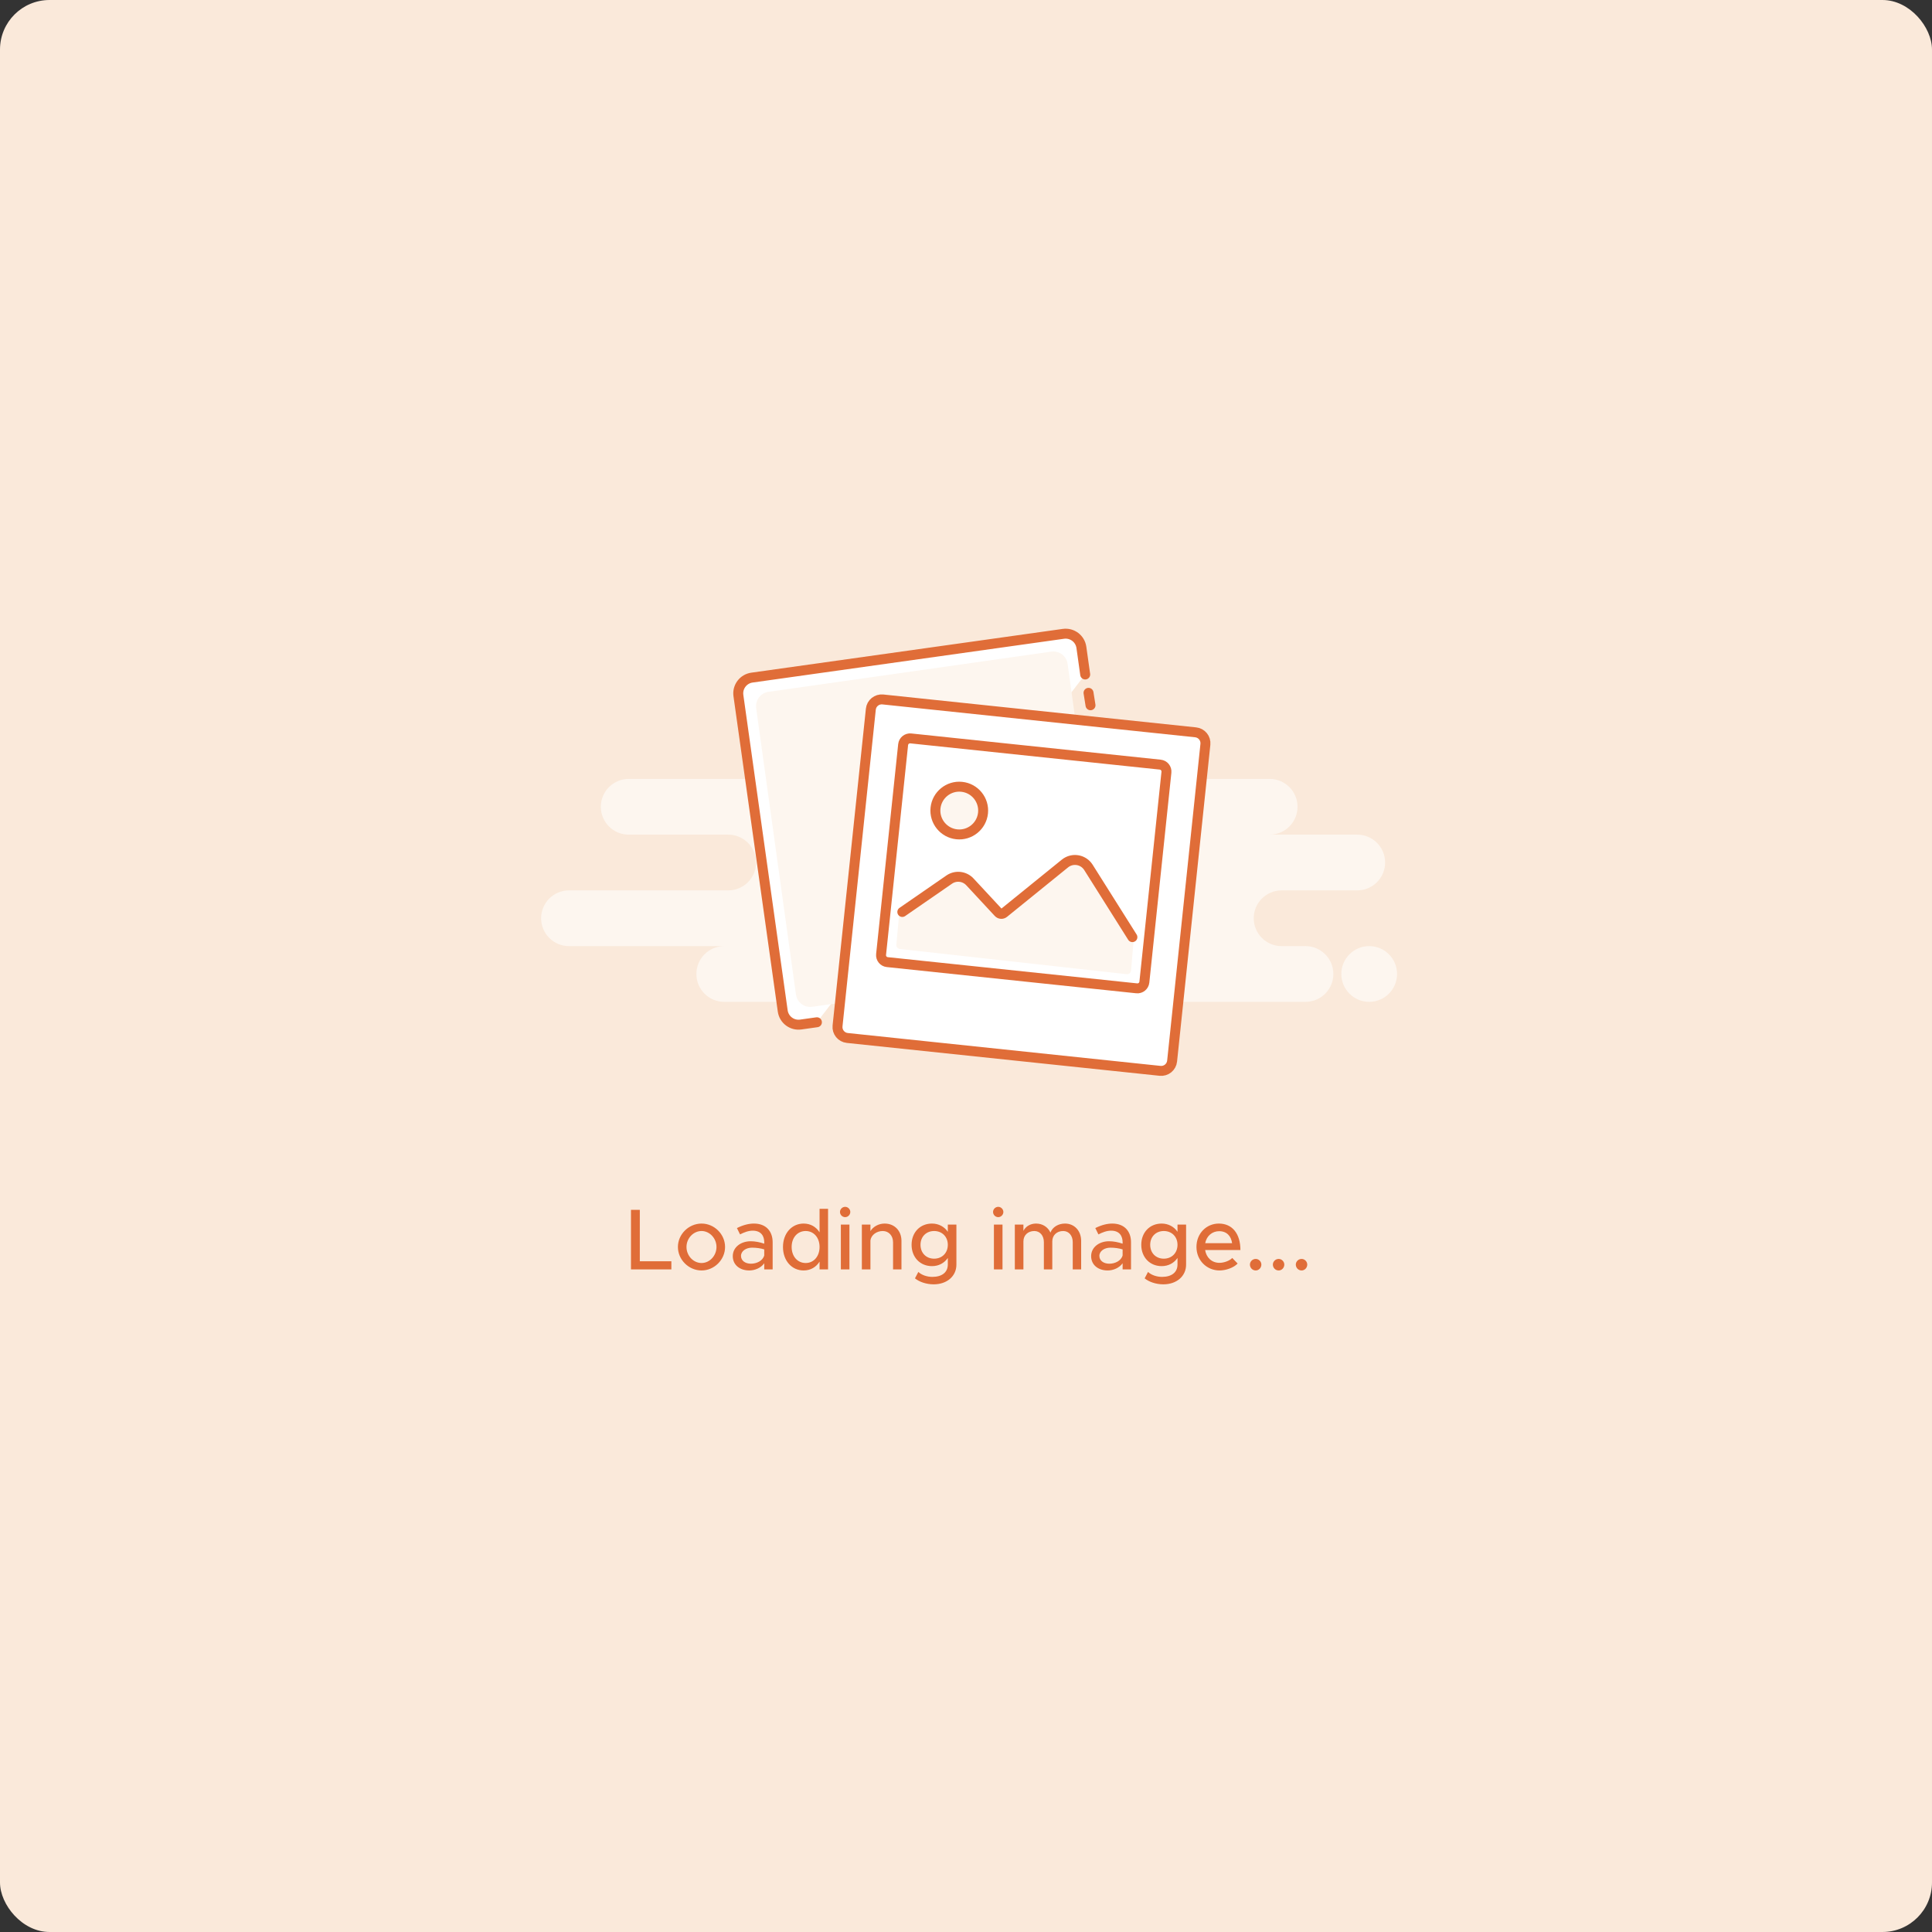 <svg width="312" height="312" viewBox="0 0 312 312" fill="none" xmlns="http://www.w3.org/2000/svg">
<rect x="0" y="0" width="312" height="312" fill="#333333" stroke="none"/>
<rect width="312" height="312" rx="8" fill="#FAE9DA"/>
<path fill-rule="evenodd" clip-rule="evenodd" d="M175.465 161.79H116.96C114.475 161.79 112.46 159.776 112.46 157.29C112.46 154.805 114.475 152.79 116.96 152.79H91.887C89.402 152.79 87.387 150.775 87.387 148.289C87.387 145.804 89.402 143.789 91.887 143.789H117.603C120.089 143.789 122.104 141.774 122.104 139.289C122.104 136.803 120.089 134.788 117.603 134.788H101.531C99.045 134.788 97.03 132.774 97.03 130.288C97.03 127.803 99.045 125.788 101.531 125.788H127.247C124.761 125.788 122.746 123.773 122.746 121.287C122.746 118.802 124.761 116.787 127.247 116.787H163.892C166.378 116.787 168.393 118.802 168.393 121.287C168.393 123.773 166.378 125.788 163.892 125.788H205.038C207.524 125.788 209.539 127.803 209.539 130.288C209.539 132.774 207.524 134.788 205.038 134.788H219.182C221.668 134.788 223.682 136.803 223.682 139.289C223.682 141.774 221.668 143.789 219.182 143.789H206.967C204.481 143.789 202.467 145.804 202.467 148.289C202.467 150.775 204.481 152.79 206.967 152.79H210.824C213.31 152.79 215.325 154.805 215.325 157.29C215.325 159.776 213.31 161.79 210.824 161.79H177.393C177.062 161.79 176.74 161.755 176.429 161.687C176.118 161.755 175.796 161.79 175.465 161.79Z" fill="#FDF6EF"/>
<circle cx="221.112" cy="157.289" r="4.5" fill="#FDF6EF"/>
<path fill-rule="evenodd" clip-rule="evenodd" d="M131.925 165.084L129.309 165.452C127.902 165.649 126.602 164.67 126.404 163.263L119.246 112.331C119.048 110.925 120.028 109.624 121.435 109.427L171.73 102.358C173.136 102.161 174.437 103.141 174.634 104.547C174.634 104.547 175.092 107.804 175.25 108.924" fill="white"/>
<path fill-rule="evenodd" clip-rule="evenodd" d="M133.55 162.249L131.174 162.587C129.897 162.768 128.718 161.88 128.54 160.603L122.114 114.363C121.937 113.086 122.828 111.903 124.105 111.722L169.776 105.231C171.053 105.049 172.232 105.937 172.409 107.214L172.962 111.188C172.992 111.403 174.964 125.675 178.88 154.004C179.077 155.426 178.096 156.741 176.689 156.94C176.674 156.942 176.659 156.944 176.644 156.946L133.55 162.249Z" fill="#FDF6EF"/>
<path d="M131.925 165.084L129.309 165.452C127.902 165.649 126.602 164.67 126.404 163.263L119.246 112.331C119.048 110.925 120.028 109.624 121.435 109.427L171.73 102.358C173.136 102.161 174.437 103.141 174.634 104.547C174.634 104.547 175.092 107.804 175.25 108.924" stroke="#E06D38" stroke-width="1.607" stroke-linecap="round"/>
<path d="M175.786 111.887L176.107 113.893" stroke="#E06D38" stroke-width="1.607" stroke-linecap="round"/>
<path d="M140.632 114.528C140.734 113.557 141.604 112.853 142.575 112.955L193.086 118.264C194.057 118.366 194.762 119.236 194.66 120.207L189.284 171.357C189.182 172.328 188.312 173.033 187.341 172.931L136.829 167.622C135.858 167.52 135.154 166.65 135.256 165.679L140.632 114.528Z" fill="white" stroke="#E06D38" stroke-width="1.607"/>
<path fill-rule="evenodd" clip-rule="evenodd" d="M145.048 120.164C145.16 119.105 146.109 118.336 147.168 118.448L187.449 122.681C188.509 122.793 189.277 123.742 189.166 124.801L185.604 158.688C185.493 159.748 184.544 160.516 183.484 160.405L143.203 156.171C142.144 156.06 141.375 155.111 141.487 154.052L145.048 120.164Z" fill="white"/>
<path fill-rule="evenodd" clip-rule="evenodd" d="M147.009 146.281L153.308 142.032C154.358 141.324 155.768 141.486 156.63 142.414L161.242 147.379C161.472 147.627 161.855 147.654 162.118 147.441L171.98 139.45C173.168 138.488 174.928 138.768 175.758 140.052L182.175 149.977L183.097 151.515L182.655 156.738C182.625 157.098 182.303 157.363 181.944 157.323L145.322 153.254C144.974 153.215 144.721 152.905 144.753 152.556L145.238 147.285L147.009 146.281Z" fill="#FDF6EF"/>
<path d="M145.848 120.248C145.913 119.63 146.466 119.182 147.084 119.247L187.365 123.481C187.983 123.546 188.432 124.099 188.367 124.717L184.805 158.604C184.74 159.222 184.186 159.671 183.568 159.606L143.287 155.372C142.669 155.307 142.221 154.753 142.286 154.136L145.848 120.248Z" stroke="#E06D38" stroke-width="1.607"/>
<ellipse cx="154.912" cy="130.898" rx="3.857" ry="3.857" transform="rotate(6 154.912 130.898)" fill="#FDF6EF" stroke="#E06D38" stroke-width="1.607"/>
<path d="M145.715 147.274C148.246 145.527 153.307 142.031 153.307 142.031C154.358 141.323 155.767 141.485 156.63 142.413L161.242 147.378C161.472 147.626 161.855 147.653 162.117 147.44L171.979 139.449C173.083 138.555 174.702 138.725 175.596 139.828C175.654 139.899 175.708 139.974 175.758 140.051C175.758 140.051 181.524 149.2 182.871 151.338" stroke="#E06D38" stroke-width="1.607" stroke-linecap="round"/>
<path d="M103.324 203.684H108.42V205H101.896V195.382H103.324V203.684ZM113.298 205.168C111.226 205.168 109.476 203.432 109.476 201.374C109.476 199.316 111.226 197.594 113.298 197.594C115.356 197.594 117.092 199.316 117.092 201.374C117.092 203.432 115.356 205.168 113.298 205.168ZM113.298 203.964C114.6 203.964 115.706 202.788 115.706 201.374C115.706 199.974 114.6 198.798 113.298 198.798C111.968 198.798 110.862 199.974 110.862 201.374C110.862 202.788 111.968 203.964 113.298 203.964ZM121.752 197.594C123.698 197.594 124.776 198.826 124.776 200.618V205H123.418V204.006C122.886 204.762 121.892 205.168 121.01 205.168C119.47 205.168 118.336 204.272 118.336 202.858C118.336 201.416 119.638 200.45 121.234 200.45C121.948 200.45 122.718 200.604 123.418 200.842V200.618C123.418 199.708 122.998 198.742 121.556 198.742C120.842 198.742 120.142 199.022 119.512 199.344L119.008 198.322C120.044 197.804 120.954 197.594 121.752 197.594ZM121.276 204.076C122.172 204.076 123.18 203.628 123.418 202.732V201.766C122.83 201.584 122.158 201.486 121.444 201.486C120.478 201.486 119.666 202.032 119.666 202.816C119.666 203.6 120.366 204.076 121.276 204.076ZM132.352 195.214H133.724V205H132.352V203.74C131.792 204.636 130.896 205.168 129.776 205.168C127.872 205.168 126.444 203.6 126.444 201.374C126.444 199.162 127.872 197.594 129.776 197.594C130.896 197.594 131.792 198.126 132.352 199.008V195.214ZM130.112 203.964C131.414 203.964 132.352 202.886 132.352 201.374C132.352 199.862 131.414 198.798 130.112 198.798C128.782 198.798 127.844 199.862 127.844 201.374C127.844 202.886 128.782 203.964 130.112 203.964ZM136.49 196.558C136.014 196.558 135.65 196.166 135.65 195.718C135.65 195.284 136.014 194.892 136.49 194.892C136.938 194.892 137.316 195.284 137.316 195.718C137.316 196.166 136.938 196.558 136.49 196.558ZM135.79 205V197.762H137.176V205H135.79ZM142.863 197.594C144.459 197.594 145.579 198.756 145.579 200.394V205H144.221V200.632C144.221 199.554 143.535 198.798 142.555 198.798C141.547 198.798 140.679 199.456 140.567 200.31V205H139.181V197.762H140.567V198.812C141.001 198.098 141.883 197.594 142.863 197.594ZM153.064 197.762H154.45V204.23C154.45 206.092 152.924 207.408 150.782 207.408C149.564 207.408 148.444 207.002 147.758 206.442L148.304 205.406C148.836 205.91 149.704 206.204 150.572 206.204C152.126 206.204 153.064 205.462 153.064 204.202V203.152C152.49 203.978 151.594 204.468 150.502 204.468C148.598 204.468 147.212 203.04 147.212 201.024C147.212 199.008 148.598 197.594 150.502 197.594C151.594 197.594 152.518 198.112 153.064 198.924V197.762ZM150.852 203.264C152.14 203.264 153.064 202.34 153.064 201.024C153.064 199.722 152.14 198.798 150.852 198.798C149.564 198.798 148.654 199.722 148.654 201.024C148.654 202.34 149.564 203.264 150.852 203.264ZM161.209 196.558C160.733 196.558 160.369 196.166 160.369 195.718C160.369 195.284 160.733 194.892 161.209 194.892C161.657 194.892 162.035 195.284 162.035 195.718C162.035 196.166 161.657 196.558 161.209 196.558ZM160.509 205V197.762H161.895V205H160.509ZM171.992 197.594C173.504 197.594 174.596 198.756 174.596 200.394V205H173.238V200.604C173.238 199.54 172.608 198.798 171.698 198.798C170.662 198.798 169.934 199.484 169.934 200.478V205H168.576V200.604C168.576 199.54 167.946 198.798 167.036 198.798C166 198.798 165.272 199.484 165.272 200.478V205H163.886V197.762H165.272V198.77C165.636 198.056 166.392 197.594 167.316 197.594C168.366 197.594 169.22 198.154 169.64 199.05C169.976 198.154 170.9 197.594 171.992 197.594ZM179.625 197.594C181.571 197.594 182.649 198.826 182.649 200.618V205H181.291V204.006C180.759 204.762 179.765 205.168 178.883 205.168C177.343 205.168 176.209 204.272 176.209 202.858C176.209 201.416 177.511 200.45 179.107 200.45C179.821 200.45 180.591 200.604 181.291 200.842V200.618C181.291 199.708 180.871 198.742 179.429 198.742C178.715 198.742 178.015 199.022 177.385 199.344L176.881 198.322C177.917 197.804 178.827 197.594 179.625 197.594ZM179.149 204.076C180.045 204.076 181.053 203.628 181.291 202.732V201.766C180.703 201.584 180.031 201.486 179.317 201.486C178.351 201.486 177.539 202.032 177.539 202.816C177.539 203.6 178.239 204.076 179.149 204.076ZM190.156 197.762H191.542V204.23C191.542 206.092 190.016 207.408 187.874 207.408C186.656 207.408 185.536 207.002 184.85 206.442L185.396 205.406C185.928 205.91 186.796 206.204 187.664 206.204C189.218 206.204 190.156 205.462 190.156 204.202V203.152C189.582 203.978 188.686 204.468 187.594 204.468C185.69 204.468 184.304 203.04 184.304 201.024C184.304 199.008 185.69 197.594 187.594 197.594C188.686 197.594 189.61 198.112 190.156 198.924V197.762ZM187.944 203.264C189.232 203.264 190.156 202.34 190.156 201.024C190.156 199.722 189.232 198.798 187.944 198.798C186.656 198.798 185.746 199.722 185.746 201.024C185.746 202.34 186.656 203.264 187.944 203.264ZM196.927 203.936C197.683 203.936 198.565 203.6 198.999 203.152L199.867 204.048C199.223 204.734 197.963 205.168 196.941 205.168C194.925 205.168 193.217 203.586 193.217 201.36C193.217 199.19 194.827 197.594 196.829 197.594C199.041 197.594 200.315 199.274 200.315 201.864H194.617C194.799 203.068 195.681 203.936 196.927 203.936ZM196.885 198.826C195.765 198.826 194.855 199.582 194.631 200.758H198.971C198.817 199.638 198.131 198.826 196.885 198.826ZM202.789 205.168C202.257 205.168 201.851 204.734 201.851 204.216C201.851 203.74 202.257 203.306 202.789 203.306C203.293 203.306 203.699 203.74 203.699 204.216C203.699 204.734 203.293 205.168 202.789 205.168ZM206.494 205.168C205.962 205.168 205.556 204.734 205.556 204.216C205.556 203.74 205.962 203.306 206.494 203.306C206.998 203.306 207.404 203.74 207.404 204.216C207.404 204.734 206.998 205.168 206.494 205.168ZM210.199 205.168C209.667 205.168 209.261 204.734 209.261 204.216C209.261 203.74 209.667 203.306 210.199 203.306C210.703 203.306 211.109 203.74 211.109 204.216C211.109 204.734 210.703 205.168 210.199 205.168Z" fill="#E06D38"/>
</svg>

